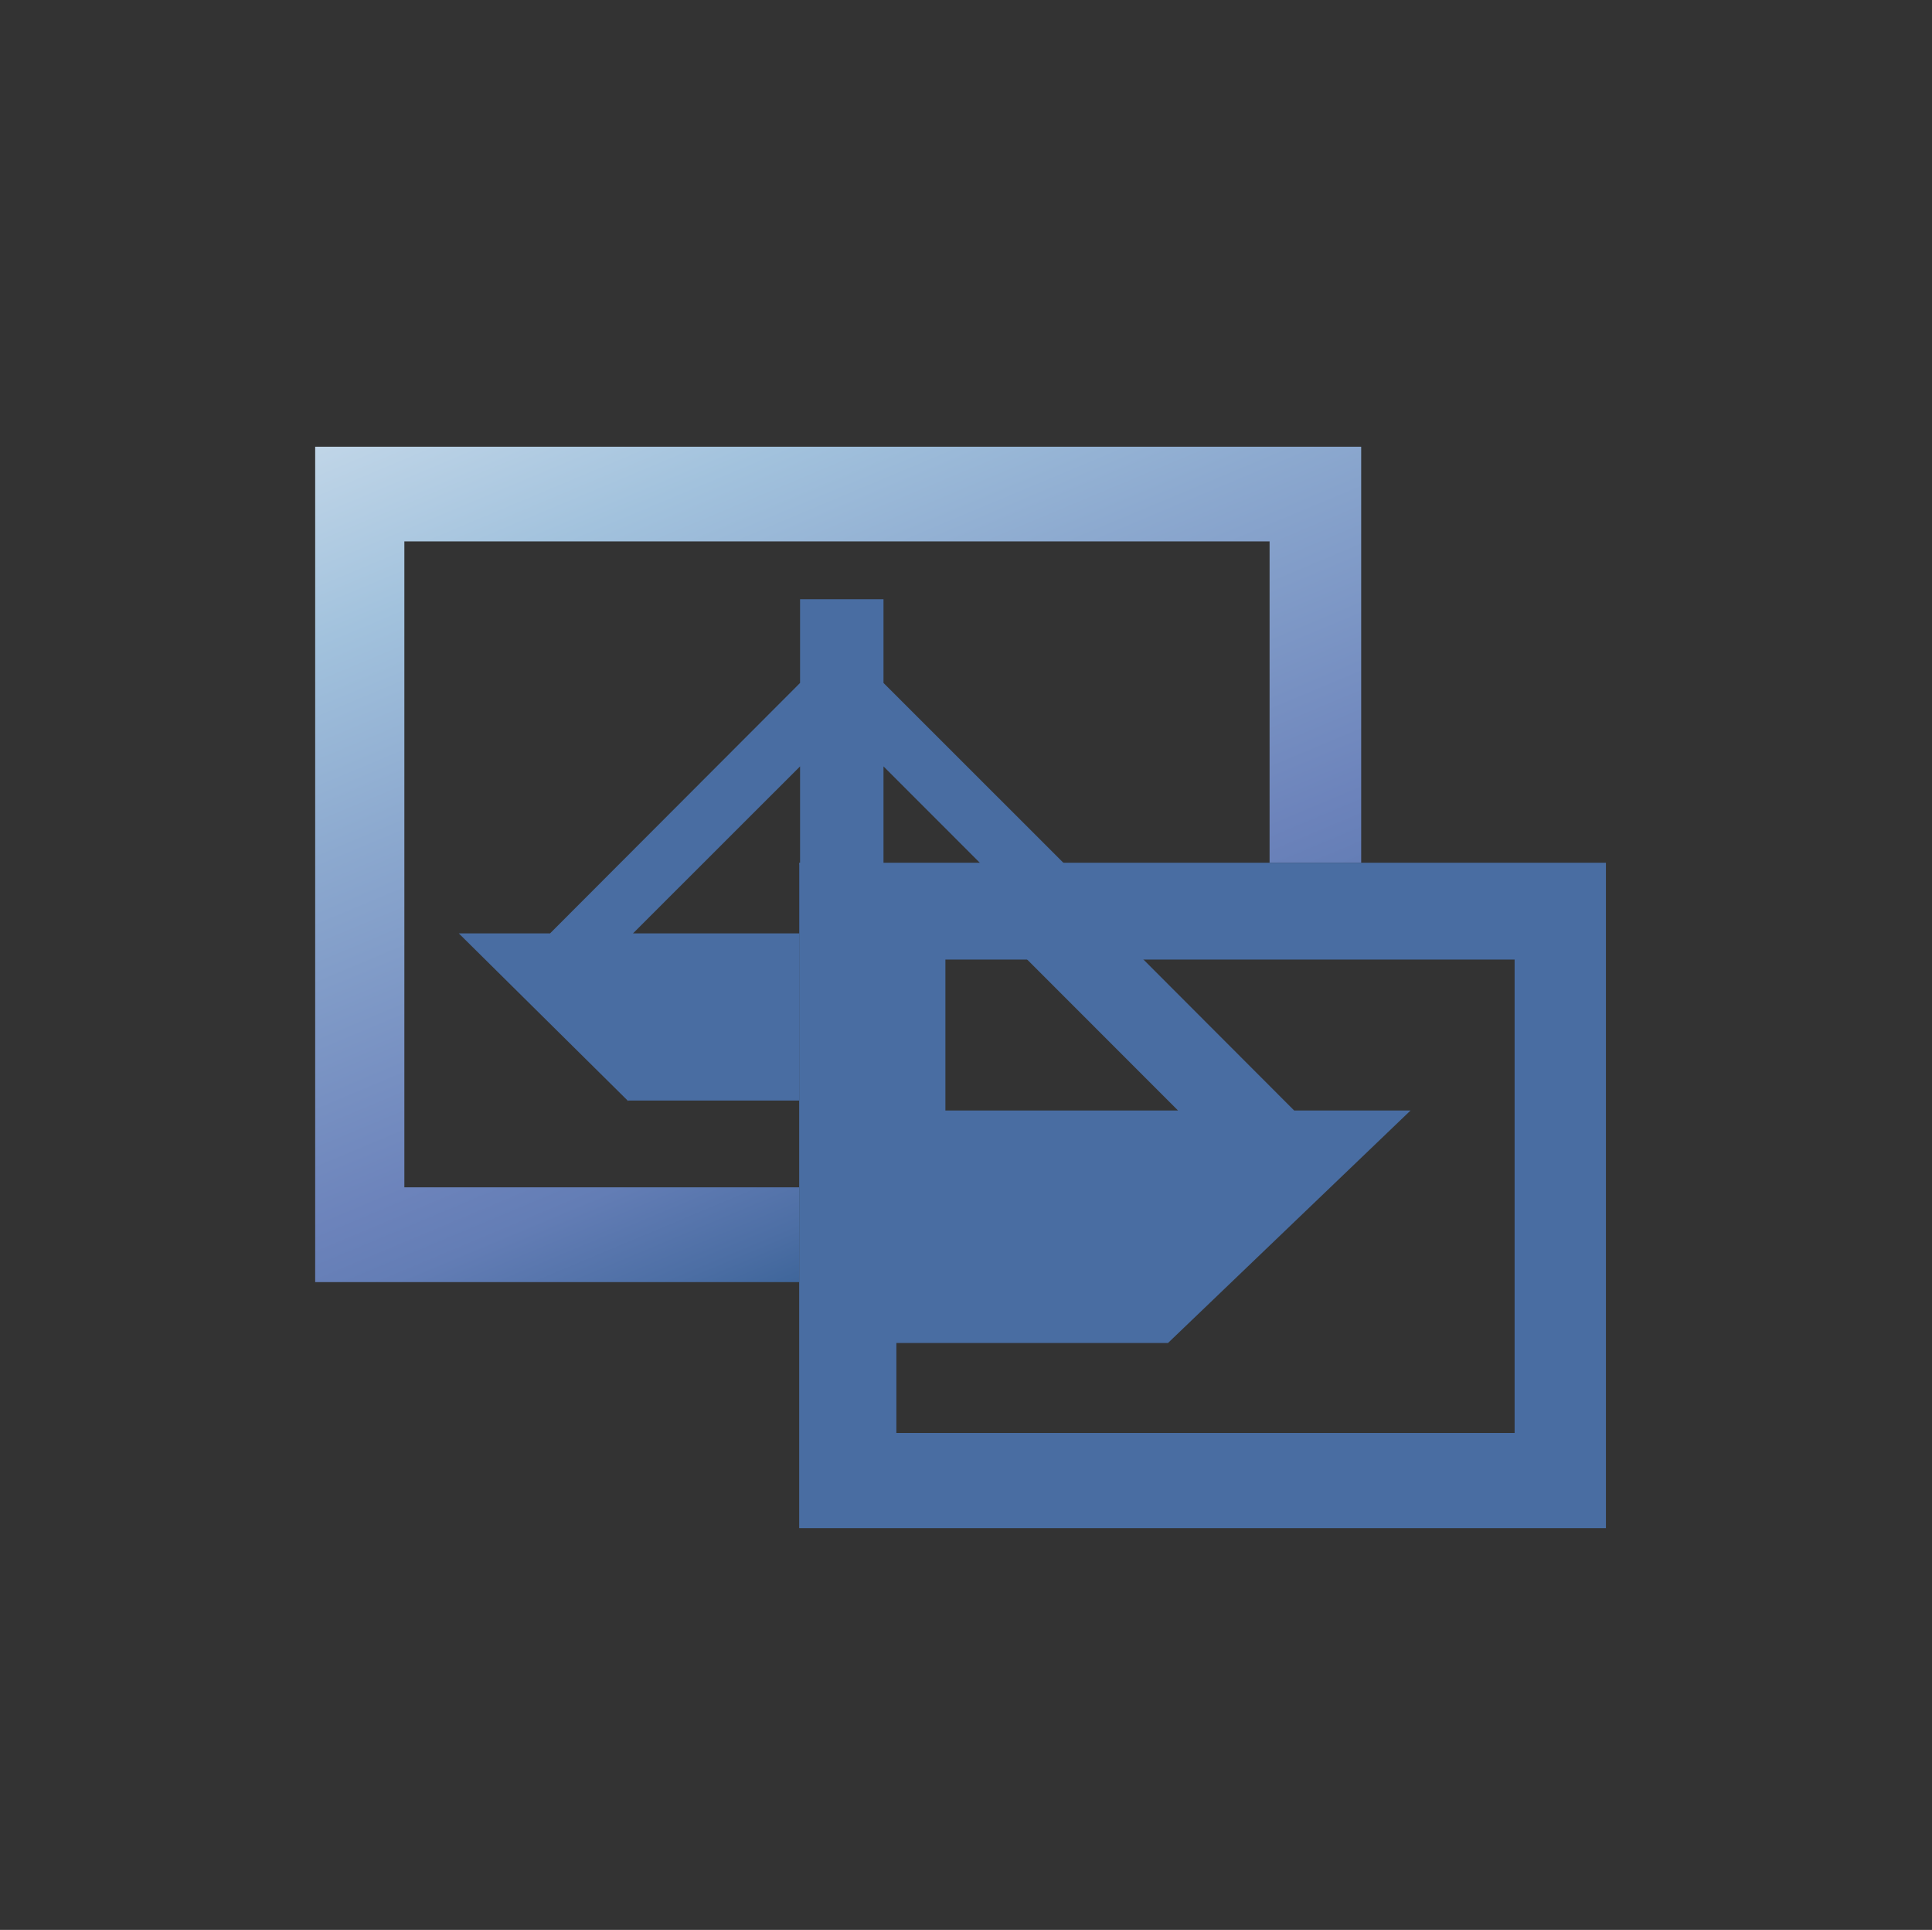 <?xml version="1.0" encoding="UTF-8"?>
<!DOCTYPE svg PUBLIC "-//W3C//DTD SVG 1.1 Tiny//EN" "http://www.w3.org/Graphics/SVG/1.1/DTD/svg11-tiny.dtd">
<svg width="44" height="43.945" viewBox="0 0 44 43.945">
<rect x="0" y="0" width="44" height="43.945" fill="#333333" stroke="none"/>
<polygon fill="#496DA2" points="26.828,25.286 21.531,25.286 21.531,21.069 18.883,21.069 18.883,30.581 26.6,30.581 32.125,25.286 29.473,25.286 25.262,21.069 22.613,21.069 "/>
<rect height="1.565" width="0.02" x="18.201" y="19.688"/>
<polygon fill="#496DA2" points="14.416,21.254 18.221,17.451 18.221,19.688 20.121,19.688 20.121,17.451 22.357,19.688 24.26,19.688 20.121,15.551 20.121,13.645 18.221,13.645 18.221,15.551 12.527,21.254 10.449,21.254 14.309,25.075 14.309,25.06 18.201,25.06 18.201,21.254 "/>
<linearGradient id="_2" gradientUnits="userSpaceOnUse" x1="10.74" y1="-0.23" x2="24.37" y2="32.27">
<stop stop-color="#FFFFFF" offset="0"/>
<stop stop-color="#E0EAF3" offset="0.11"/>
<stop stop-color="#A2C2DD" offset="0.35"/>
<stop stop-color="#8CA9CF" offset="0.48"/>
<stop stop-color="#6C83BB" offset="0.7"/>
<stop stop-color="#637DB5" offset="0.75"/>
<stop stop-color="#4C6EA4" offset="0.82"/>
<stop stop-color="#265689" offset="0.91"/>
<stop stop-color="#003D6D" offset="0.99"/>
</linearGradient>
<polygon fill="url(#_2)" points="9.209,27.036 9.209,12.328 28.914,12.328 28.914,19.645 31,19.645 31,10.172 7.178,10.172 7.178,29.194 18.201,29.194 18.201,27.036 "/>
<path d="M31,19.645h-2.086H18.201v7.392v2.158v5.603h18.373V19.645H31z M34.494,32.63h-14.08V21.85h14.08V32.63z" fill="#496DA2"/>
</svg>